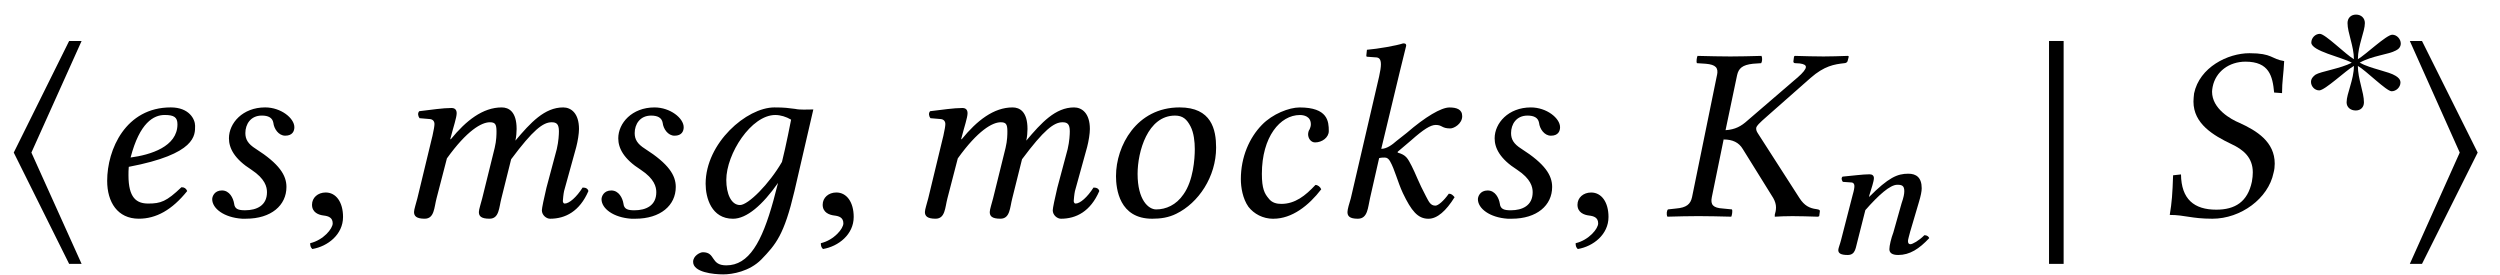 <?xml version="1.0" encoding="UTF-8" standalone="no"?>
<!-- Created with Inkscape (http://www.inkscape.org/) -->

<svg
   version="1.1"
   id="svg1"
   width="126.527"
   height="13.93"
   viewBox="0 0 126.527 13.93"
   sodipodi:docname="main.pdf"
   xmlns:inkscape="http://www.inkscape.org/namespaces/inkscape"
   xmlns:sodipodi="http://sodipodi.sourceforge.net/DTD/sodipodi-0.dtd"
   xmlns="http://www.w3.org/2000/svg"
   xmlns:svg="http://www.w3.org/2000/svg">
  <defs
     id="defs1" />
  <sodipodi:namedview
     id="namedview1"
     pagecolor="#505050"
     bordercolor="#eeeeee"
     borderopacity="1"
     inkscape:showpageshadow="0"
     inkscape:pageopacity="0"
     inkscape:pagecheckerboard="0"
     inkscape:deskcolor="#505050">
    <inkscape:page
       x="1.0012156e-05"
       y="7.6076317e-06"
       inkscape:label="9"
       id="page1"
       width="126.527"
       height="13.93"
       margin="0"
       bleed="0" />
  </sodipodi:namedview>
  <g
     id="g1"
     inkscape:groupmode="layer"
     inkscape:label="9"
     transform="translate(-337.816,-233.586)">
    <path
       id="path94"
       d="m 341.946,246.941 -2.541,-5.633 2.541,-5.648 h -0.631 l -2.803,5.648 2.803,5.633 z m 0,0"
       style="fill:#000000;fill-opacity:1;fill-rule:nonzero;stroke:none;stroke-width:1.286" />
    <path
       id="path95"
       d="m 346.797,239.877 c 0,1.136 -1.371,1.548 -2.372,1.681 0.462,-1.77 1.17,-2.153 1.725,-2.153 0.477,0 0.647,0.118 0.647,0.472 z m -2.464,2.153 c 3.419,-0.649 3.357,-1.607 3.357,-2.079 0,-0.324 -0.293,-0.929 -1.232,-0.929 -2.279,0 -3.218,2.124 -3.218,3.716 0,1.077 0.524,1.917 1.602,1.917 0.878,0 1.679,-0.442 2.449,-1.401 -0.062,-0.133 -0.139,-0.192 -0.293,-0.192 -0.755,0.723 -1.047,0.826 -1.679,0.826 -0.601,0 -1.001,-0.295 -1.001,-1.43 0,-0.074 0,-0.324 0.015,-0.428 z m 5.732,2.625 h 0.2 c 1.278,0 2.048,-0.678 2.048,-1.607 0,-0.59 -0.354,-1.165 -1.555,-1.932 -0.4,-0.251 -0.524,-0.487 -0.524,-0.796 0,-0.442 0.262,-0.885 0.832,-0.885 0.323,0 0.539,0.103 0.585,0.369 0.031,0.295 0.262,0.649 0.601,0.649 0.37,0 0.462,-0.236 0.462,-0.428 0,-0.457 -0.678,-1.003 -1.478,-1.003 -1.14,0 -1.833,0.796 -1.833,1.563 0,0.501 0.277,1.047 1.14,1.593 0.693,0.457 0.785,0.87 0.785,1.136 0,0.678 -0.524,0.914 -1.109,0.914 -0.339,0 -0.524,-0.059 -0.554,-0.339 -0.046,-0.28 -0.231,-0.664 -0.616,-0.664 -0.385,0 -0.493,0.31 -0.493,0.442 0,0.472 0.601,0.929 1.509,0.988 z m 4.235,-1.327 c -0.4,0 -0.693,0.265 -0.693,0.619 0,0.398 0.339,0.516 0.585,0.546 0.246,0.029 0.462,0.103 0.462,0.398 0,0.265 -0.462,0.841 -1.14,1.003 0,0.118 0.015,0.206 0.108,0.295 0.785,-0.133 1.555,-0.737 1.555,-1.622 0,-0.752 -0.354,-1.239 -0.878,-1.239 z m 5.394,-2.831 -0.755,3.126 c -0.062,0.251 -0.169,0.56 -0.169,0.693 0,0.206 0.123,0.339 0.539,0.339 0.493,0 0.477,-0.56 0.601,-1.032 l 0.524,-2.02 c 1.016,-1.416 1.756,-1.829 2.171,-1.829 0.262,0 0.339,0.088 0.339,0.457 0,0.147 0,0.457 -0.092,0.841 l -0.631,2.551 c -0.062,0.251 -0.169,0.56 -0.169,0.693 0,0.206 0.108,0.339 0.539,0.339 0.493,0 0.477,-0.56 0.601,-1.032 l 0.493,-1.976 c 1.109,-1.489 1.617,-1.873 2.048,-1.873 0.246,0 0.37,0.088 0.37,0.457 0,0.147 -0.015,0.501 -0.108,0.9 l -0.524,1.961 c -0.123,0.516 -0.231,1.032 -0.231,1.136 0,0.251 0.231,0.428 0.416,0.428 0.77,0 1.494,-0.369 1.94,-1.401 -0.031,-0.118 -0.123,-0.177 -0.293,-0.177 -0.308,0.487 -0.678,0.811 -0.909,0.811 -0.062,0 -0.092,-0.074 -0.092,-0.133 0,-0.044 0.031,-0.369 0.062,-0.501 l 0.616,-2.227 c 0.077,-0.295 0.139,-0.678 0.139,-0.914 0,-0.796 -0.4,-1.091 -0.801,-1.091 -0.939,0 -1.648,0.767 -2.418,1.681 0.046,-0.206 0.062,-0.428 0.062,-0.59 0,-0.885 -0.4,-1.091 -0.755,-1.091 -0.955,0 -1.802,0.664 -2.572,1.607 h -0.031 l 0.031,-0.118 c 0.123,-0.487 0.293,-0.973 0.293,-1.195 0,-0.177 -0.092,-0.265 -0.262,-0.265 -0.431,0 -1.016,0.088 -1.632,0.162 -0.092,0.103 -0.062,0.251 0.015,0.354 l 0.524,0.044 c 0.154,0.015 0.231,0.118 0.231,0.251 0,0.103 -0.031,0.28 -0.108,0.634 z m 10.075,4.159 h 0.2 c 1.278,0 2.048,-0.678 2.048,-1.607 0,-0.59 -0.354,-1.165 -1.555,-1.932 -0.4,-0.251 -0.524,-0.487 -0.524,-0.796 0,-0.442 0.262,-0.885 0.832,-0.885 0.323,0 0.539,0.103 0.585,0.369 0.031,0.295 0.262,0.649 0.601,0.649 0.37,0 0.462,-0.236 0.462,-0.428 0,-0.457 -0.678,-1.003 -1.478,-1.003 -1.14,0 -1.833,0.796 -1.833,1.563 0,0.501 0.277,1.047 1.14,1.593 0.693,0.457 0.785,0.87 0.785,1.136 0,0.678 -0.524,0.914 -1.109,0.914 -0.339,0 -0.524,-0.059 -0.554,-0.339 -0.046,-0.28 -0.231,-0.664 -0.616,-0.664 -0.385,0 -0.493,0.31 -0.493,0.442 0,0.472 0.601,0.929 1.509,0.988 z m 7.192,-0.929 c -0.585,2.124 -1.247,3.289 -2.387,3.289 -0.816,0 -0.524,-0.664 -1.186,-0.664 -0.139,0 -0.493,0.177 -0.493,0.487 0,0.531 1.032,0.634 1.525,0.634 0.462,0 1.324,-0.147 1.925,-0.752 0.739,-0.767 1.155,-1.239 1.679,-3.466 l 0.955,-4.129 c -0.323,0 -0.662,0.029 -0.924,-0.029 -0.354,-0.044 -0.524,-0.074 -1.047,-0.074 -1.401,0 -3.48,1.799 -3.48,3.864 0,0.708 0.293,1.77 1.386,1.77 0.693,0 1.494,-0.693 2.279,-1.814 z m 0.431,-1.947 c -0.647,1.121 -1.709,2.183 -2.125,2.183 -0.447,0 -0.693,-0.575 -0.693,-1.268 0,-1.327 1.263,-3.289 2.479,-3.289 0.262,0 0.554,0.088 0.801,0.236 0,0 -0.262,1.357 -0.462,2.138 z m 2.753,1.548 c -0.4,0 -0.693,0.265 -0.693,0.619 0,0.398 0.339,0.516 0.585,0.546 0.246,0.029 0.462,0.103 0.462,0.398 0,0.265 -0.462,0.841 -1.14,1.003 0,0.118 0.015,0.206 0.108,0.295 0.785,-0.133 1.555,-0.737 1.555,-1.622 0,-0.752 -0.354,-1.239 -0.878,-1.239 z m 5.405,-2.831 -0.755,3.126 c -0.062,0.251 -0.169,0.56 -0.169,0.693 0,0.206 0.123,0.339 0.539,0.339 0.493,0 0.477,-0.56 0.601,-1.032 l 0.524,-2.02 c 1.016,-1.416 1.756,-1.829 2.171,-1.829 0.262,0 0.339,0.088 0.339,0.457 0,0.147 0,0.457 -0.092,0.841 l -0.631,2.551 c -0.062,0.251 -0.169,0.56 -0.169,0.693 0,0.206 0.108,0.339 0.539,0.339 0.493,0 0.477,-0.56 0.601,-1.032 l 0.493,-1.976 c 1.109,-1.489 1.617,-1.873 2.048,-1.873 0.246,0 0.37,0.088 0.37,0.457 0,0.147 -0.015,0.501 -0.108,0.9 l -0.524,1.961 c -0.123,0.516 -0.231,1.032 -0.231,1.136 0,0.251 0.231,0.428 0.416,0.428 0.77,0 1.494,-0.369 1.94,-1.401 -0.031,-0.118 -0.123,-0.177 -0.293,-0.177 -0.308,0.487 -0.678,0.811 -0.909,0.811 -0.062,0 -0.092,-0.074 -0.092,-0.133 0,-0.044 0.031,-0.369 0.062,-0.501 l 0.616,-2.227 c 0.077,-0.295 0.139,-0.678 0.139,-0.914 0,-0.796 -0.4,-1.091 -0.801,-1.091 -0.939,0 -1.648,0.767 -2.418,1.681 0.046,-0.206 0.062,-0.428 0.062,-0.59 0,-0.885 -0.4,-1.091 -0.755,-1.091 -0.955,0 -1.802,0.664 -2.572,1.607 h -0.031 l 0.031,-0.118 c 0.123,-0.487 0.293,-0.973 0.293,-1.195 0,-0.177 -0.092,-0.265 -0.262,-0.265 -0.431,0 -1.016,0.088 -1.632,0.162 -0.092,0.103 -0.062,0.251 0.015,0.354 l 0.524,0.044 c 0.154,0.015 0.231,0.118 0.231,0.251 0,0.103 -0.031,0.28 -0.108,0.634 z m 9.84,1.888 c 0,-1.121 0.508,-2.949 1.894,-2.949 0.4,0 0.601,0.192 0.785,0.546 0.169,0.324 0.216,0.782 0.216,1.15 0,0.501 -0.077,1.593 -0.57,2.286 -0.37,0.546 -0.893,0.767 -1.386,0.767 -0.385,0 -0.939,-0.472 -0.939,-1.799 z m -1.093,0.103 c 0,0.664 0.169,2.168 1.833,2.168 0.431,0 0.832,-0.059 1.217,-0.251 1.124,-0.546 2.017,-1.873 2.017,-3.348 0,-0.914 -0.231,-2.035 -1.848,-2.035 -2.187,0 -3.218,1.961 -3.218,3.466 z m 7.969,2.168 c 0.939,0 1.786,-0.664 2.418,-1.489 -0.046,-0.118 -0.169,-0.221 -0.293,-0.221 -0.508,0.546 -1.032,0.959 -1.725,0.959 -0.216,0 -0.477,-0.044 -0.647,-0.28 -0.2,-0.236 -0.339,-0.487 -0.339,-1.239 0,-1.873 0.924,-2.979 1.925,-2.979 0.185,0 0.554,0.059 0.554,0.472 0,0.088 -0.031,0.177 -0.062,0.251 -0.046,0.044 -0.077,0.177 -0.077,0.251 0,0.206 0.139,0.413 0.354,0.413 0.354,0 0.693,-0.251 0.693,-0.575 0,-0.487 -0.046,-1.195 -1.478,-1.195 -0.524,0 -1.371,0.324 -1.91,0.885 -0.631,0.649 -1.063,1.622 -1.063,2.743 0,0.413 0.092,0.988 0.385,1.401 0.277,0.354 0.724,0.605 1.263,0.605 z m 3.915,-1.032 c -0.077,0.251 -0.169,0.56 -0.169,0.693 0,0.206 0.108,0.339 0.524,0.339 0.508,0 0.508,-0.575 0.616,-1.032 l 0.462,-2.035 c 0.108,-0.029 0.2,-0.029 0.293,-0.029 0.108,0 0.2,0.074 0.262,0.192 0.231,0.398 0.385,1.047 0.647,1.607 0.431,0.9 0.755,1.298 1.294,1.298 0.447,0 0.893,-0.398 1.324,-1.091 -0.092,-0.103 -0.154,-0.177 -0.293,-0.177 -0.262,0.369 -0.539,0.605 -0.678,0.605 -0.262,0 -0.339,-0.221 -0.477,-0.472 -0.37,-0.693 -0.539,-1.18 -0.724,-1.534 -0.2,-0.383 -0.277,-0.56 -0.708,-0.678 v -0.044 l 0.678,-0.575 c 0.631,-0.56 0.986,-0.782 1.247,-0.782 0.339,0 0.293,0.177 0.739,0.177 0.185,0 0.601,-0.236 0.601,-0.619 0,-0.354 -0.293,-0.442 -0.647,-0.442 -0.416,0 -1.217,0.472 -2.156,1.283 l -0.524,0.413 c -0.216,0.192 -0.493,0.398 -0.77,0.398 l 0.939,-3.908 c 0.2,-0.811 0.323,-1.312 0.323,-1.312 0,-0.088 -0.031,-0.118 -0.154,-0.118 -0.354,0.118 -1.294,0.28 -1.833,0.324 l -0.031,0.295 c 0,0.044 0.015,0.059 0.062,0.059 l 0.4,0.029 c 0.169,0 0.277,0.074 0.277,0.354 0,0.133 -0.031,0.354 -0.092,0.619 z m 7.942,1.032 h 0.2 c 1.278,0 2.048,-0.678 2.048,-1.607 0,-0.59 -0.354,-1.165 -1.555,-1.932 -0.4,-0.251 -0.524,-0.487 -0.524,-0.796 0,-0.442 0.262,-0.885 0.832,-0.885 0.323,0 0.539,0.103 0.585,0.369 0.031,0.295 0.262,0.649 0.601,0.649 0.37,0 0.462,-0.236 0.462,-0.428 0,-0.457 -0.678,-1.003 -1.478,-1.003 -1.14,0 -1.833,0.796 -1.833,1.563 0,0.501 0.277,1.047 1.14,1.593 0.693,0.457 0.785,0.87 0.785,1.136 0,0.678 -0.524,0.914 -1.109,0.914 -0.339,0 -0.524,-0.059 -0.554,-0.339 -0.046,-0.28 -0.231,-0.664 -0.616,-0.664 -0.385,0 -0.493,0.31 -0.493,0.442 0,0.472 0.601,0.929 1.509,0.988 z m 4.223,-1.327 c -0.4,0 -0.693,0.265 -0.693,0.619 0,0.398 0.339,0.516 0.585,0.546 0.246,0.029 0.462,0.103 0.462,0.398 0,0.265 -0.462,0.841 -1.14,1.003 0,0.118 0.015,0.206 0.108,0.295 0.785,-0.133 1.555,-0.737 1.555,-1.622 0,-0.752 -0.354,-1.239 -0.878,-1.239 z m 6.368,-5.943 -1.263,6.179 c -0.077,0.354 -0.277,0.531 -0.816,0.575 l -0.4,0.044 c -0.062,0.044 -0.092,0.251 -0.031,0.369 0.585,-0.015 1.063,-0.029 1.571,-0.029 0.493,0 1.078,0.015 1.663,0.029 0.031,-0.059 0.077,-0.31 0.031,-0.369 l -0.447,-0.044 c -0.508,-0.029 -0.647,-0.192 -0.57,-0.575 l 0.631,-3.082 -0.031,0.162 c 0.447,0 0.77,0.147 0.97,0.487 l 1.54,2.478 c 0.092,0.162 0.139,0.324 0.139,0.472 0,0.147 -0.031,0.265 -0.062,0.369 v 0.103 c 0.262,-0.015 0.524,-0.029 0.893,-0.029 0.493,0 0.708,0.015 1.294,0.029 l 0.062,-0.029 0.031,-0.236 c 0.015,-0.059 -0.031,-0.088 -0.092,-0.103 l -0.077,-0.015 c -0.354,-0.044 -0.616,-0.177 -0.862,-0.56 l -2.094,-3.259 c -0.092,-0.133 -0.108,-0.221 -0.092,-0.31 0.031,-0.088 0.092,-0.177 0.601,-0.619 l 2.141,-1.888 c 0.708,-0.619 1.201,-0.693 1.725,-0.752 0.062,0 0.139,-0.044 0.154,-0.103 l 0.062,-0.236 -0.046,-0.029 c -0.585,0.015 -0.724,0.029 -1.232,0.029 -0.508,0 -0.862,-0.015 -1.448,-0.029 l -0.046,0.029 -0.031,0.236 c -0.015,0.059 0.031,0.103 0.077,0.103 l 0.246,0.015 c 0.216,0.029 0.308,0.088 0.308,0.177 0,0.118 -0.154,0.295 -0.385,0.501 l -2.572,2.212 c -0.308,0.28 -0.616,0.457 -1.109,0.487 l 0.585,-2.787 c 0.077,-0.339 0.262,-0.516 0.801,-0.575 l 0.416,-0.029 c 0.046,-0.059 0.077,-0.251 0.015,-0.369 -0.585,0.015 -1.063,0.029 -1.571,0.029 -0.493,0 -1.078,-0.015 -1.663,-0.029 -0.031,0.044 -0.077,0.295 -0.031,0.369 l 0.447,0.029 c 0.508,0.044 0.647,0.206 0.57,0.575 z m 0,0"
       style="fill:#000000;fill-opacity:1;fill-rule:nonzero;stroke:none;stroke-width:1.286" />
    <path
       id="path96"
       d="m 434.505,245.267 0.431,-1.46 c 0.092,-0.31 0.139,-0.531 0.139,-0.693 0,-0.546 -0.277,-0.737 -0.678,-0.737 -0.554,0 -1.001,0.192 -1.987,1.18 l 0.015,-0.088 c 0.108,-0.354 0.231,-0.708 0.231,-0.87 0,-0.118 -0.077,-0.192 -0.216,-0.192 -0.354,0 -0.862,0.074 -1.371,0.118 -0.077,0.074 -0.046,0.177 0.015,0.265 l 0.416,0.029 c 0.123,0 0.169,0.088 0.169,0.177 0,0.088 -0.015,0.206 -0.092,0.472 l -0.585,2.271 c -0.046,0.192 -0.139,0.413 -0.139,0.501 0,0.162 0.123,0.251 0.477,0.251 0.416,0 0.4,-0.398 0.508,-0.752 l 0.385,-1.519 c 0.662,-0.752 1.247,-1.283 1.617,-1.283 0.231,0 0.354,0.044 0.354,0.324 0,0.133 -0.031,0.31 -0.139,0.619 l -0.416,1.475 c -0.108,0.28 -0.2,0.664 -0.2,0.841 0,0.177 0.123,0.295 0.447,0.295 0.585,0 1.063,-0.31 1.571,-0.855 -0.031,-0.074 -0.108,-0.147 -0.246,-0.147 -0.277,0.28 -0.601,0.457 -0.708,0.457 -0.077,0 -0.123,-0.044 -0.123,-0.162 0,-0.074 0.062,-0.28 0.123,-0.516 z m 0,0"
       style="fill:#000000;fill-opacity:1;fill-rule:nonzero;stroke:none;stroke-width:1.286" />
    <path
       id="path97"
       d="m 442.258,246.941 v -11.281 h -0.739 v 11.281 z m 0,0"
       style="fill:#000000;fill-opacity:1;fill-rule:nonzero;stroke:none;stroke-width:1.286" />
    <path
       id="path98"
       d="m 453.419,236.677 c -0.662,-0.103 -0.585,-0.398 -1.756,-0.398 -1.093,0 -2.526,0.708 -2.803,2.035 -0.015,0.147 -0.031,0.295 -0.031,0.413 0,1.121 1.001,1.711 1.925,2.153 0.601,0.28 1.078,0.678 1.078,1.43 0,0.147 -0.015,0.295 -0.046,0.472 -0.216,1.018 -0.847,1.416 -1.802,1.416 -1.124,0 -1.771,-0.531 -1.786,-1.784 l -0.4,0.044 c -0.031,0.944 -0.062,1.357 -0.169,2.006 0.77,0 1.093,0.192 2.156,0.192 1.448,0 2.833,-1.032 3.095,-2.315 0.046,-0.162 0.062,-0.324 0.062,-0.472 0,-1.106 -0.909,-1.666 -1.786,-2.065 -0.431,-0.177 -1.386,-0.708 -1.386,-1.578 0,-0.074 0.015,-0.162 0.031,-0.251 0.154,-0.767 0.832,-1.268 1.663,-1.268 1.201,0 1.371,0.737 1.448,1.563 l 0.4,0.029 c 0,-0.605 0.077,-0.944 0.108,-1.622 z m 0,0"
       style="fill:#000000;fill-opacity:1;fill-rule:nonzero;stroke:none;stroke-width:1.286" />
    <path
       id="path99"
       d="m 459.321,235.785 c 0,-0.206 -0.185,-0.442 -0.431,-0.442 -0.293,0 -1.371,1.032 -1.74,1.239 0,-0.693 0.354,-1.401 0.354,-1.829 0,-0.251 -0.185,-0.428 -0.447,-0.428 -0.262,0 -0.431,0.177 -0.431,0.428 0,0.501 0.323,1.165 0.323,1.829 -0.416,-0.236 -1.448,-1.283 -1.725,-1.283 -0.231,0 -0.431,0.206 -0.431,0.442 0,0.428 1.54,0.737 2.048,1.018 -0.554,0.295 -1.571,0.442 -1.833,0.605 -0.123,0.088 -0.231,0.206 -0.231,0.369 0,0.221 0.185,0.428 0.416,0.428 0.293,0 1.355,-1.018 1.756,-1.239 0,0.693 -0.37,1.401 -0.37,1.843 0,0.251 0.2,0.413 0.462,0.413 0.262,0 0.416,-0.177 0.416,-0.413 0,-0.516 -0.308,-1.18 -0.308,-1.843 0.416,0.236 1.448,1.283 1.709,1.283 0.231,0 0.447,-0.206 0.447,-0.442 0,-0.162 -0.123,-0.265 -0.246,-0.339 -0.339,-0.221 -1.247,-0.354 -1.817,-0.664 0.616,-0.354 1.463,-0.413 1.833,-0.619 0.154,-0.074 0.246,-0.192 0.246,-0.354 z m 3.892,5.523 -2.818,-5.648 h -0.616 l 2.526,5.648 -2.526,5.633 h 0.616 z m 0,0"
       style="fill:#000000;fill-opacity:1;fill-rule:nonzero;stroke:none;stroke-width:1.286" />
  </g>
</svg>
